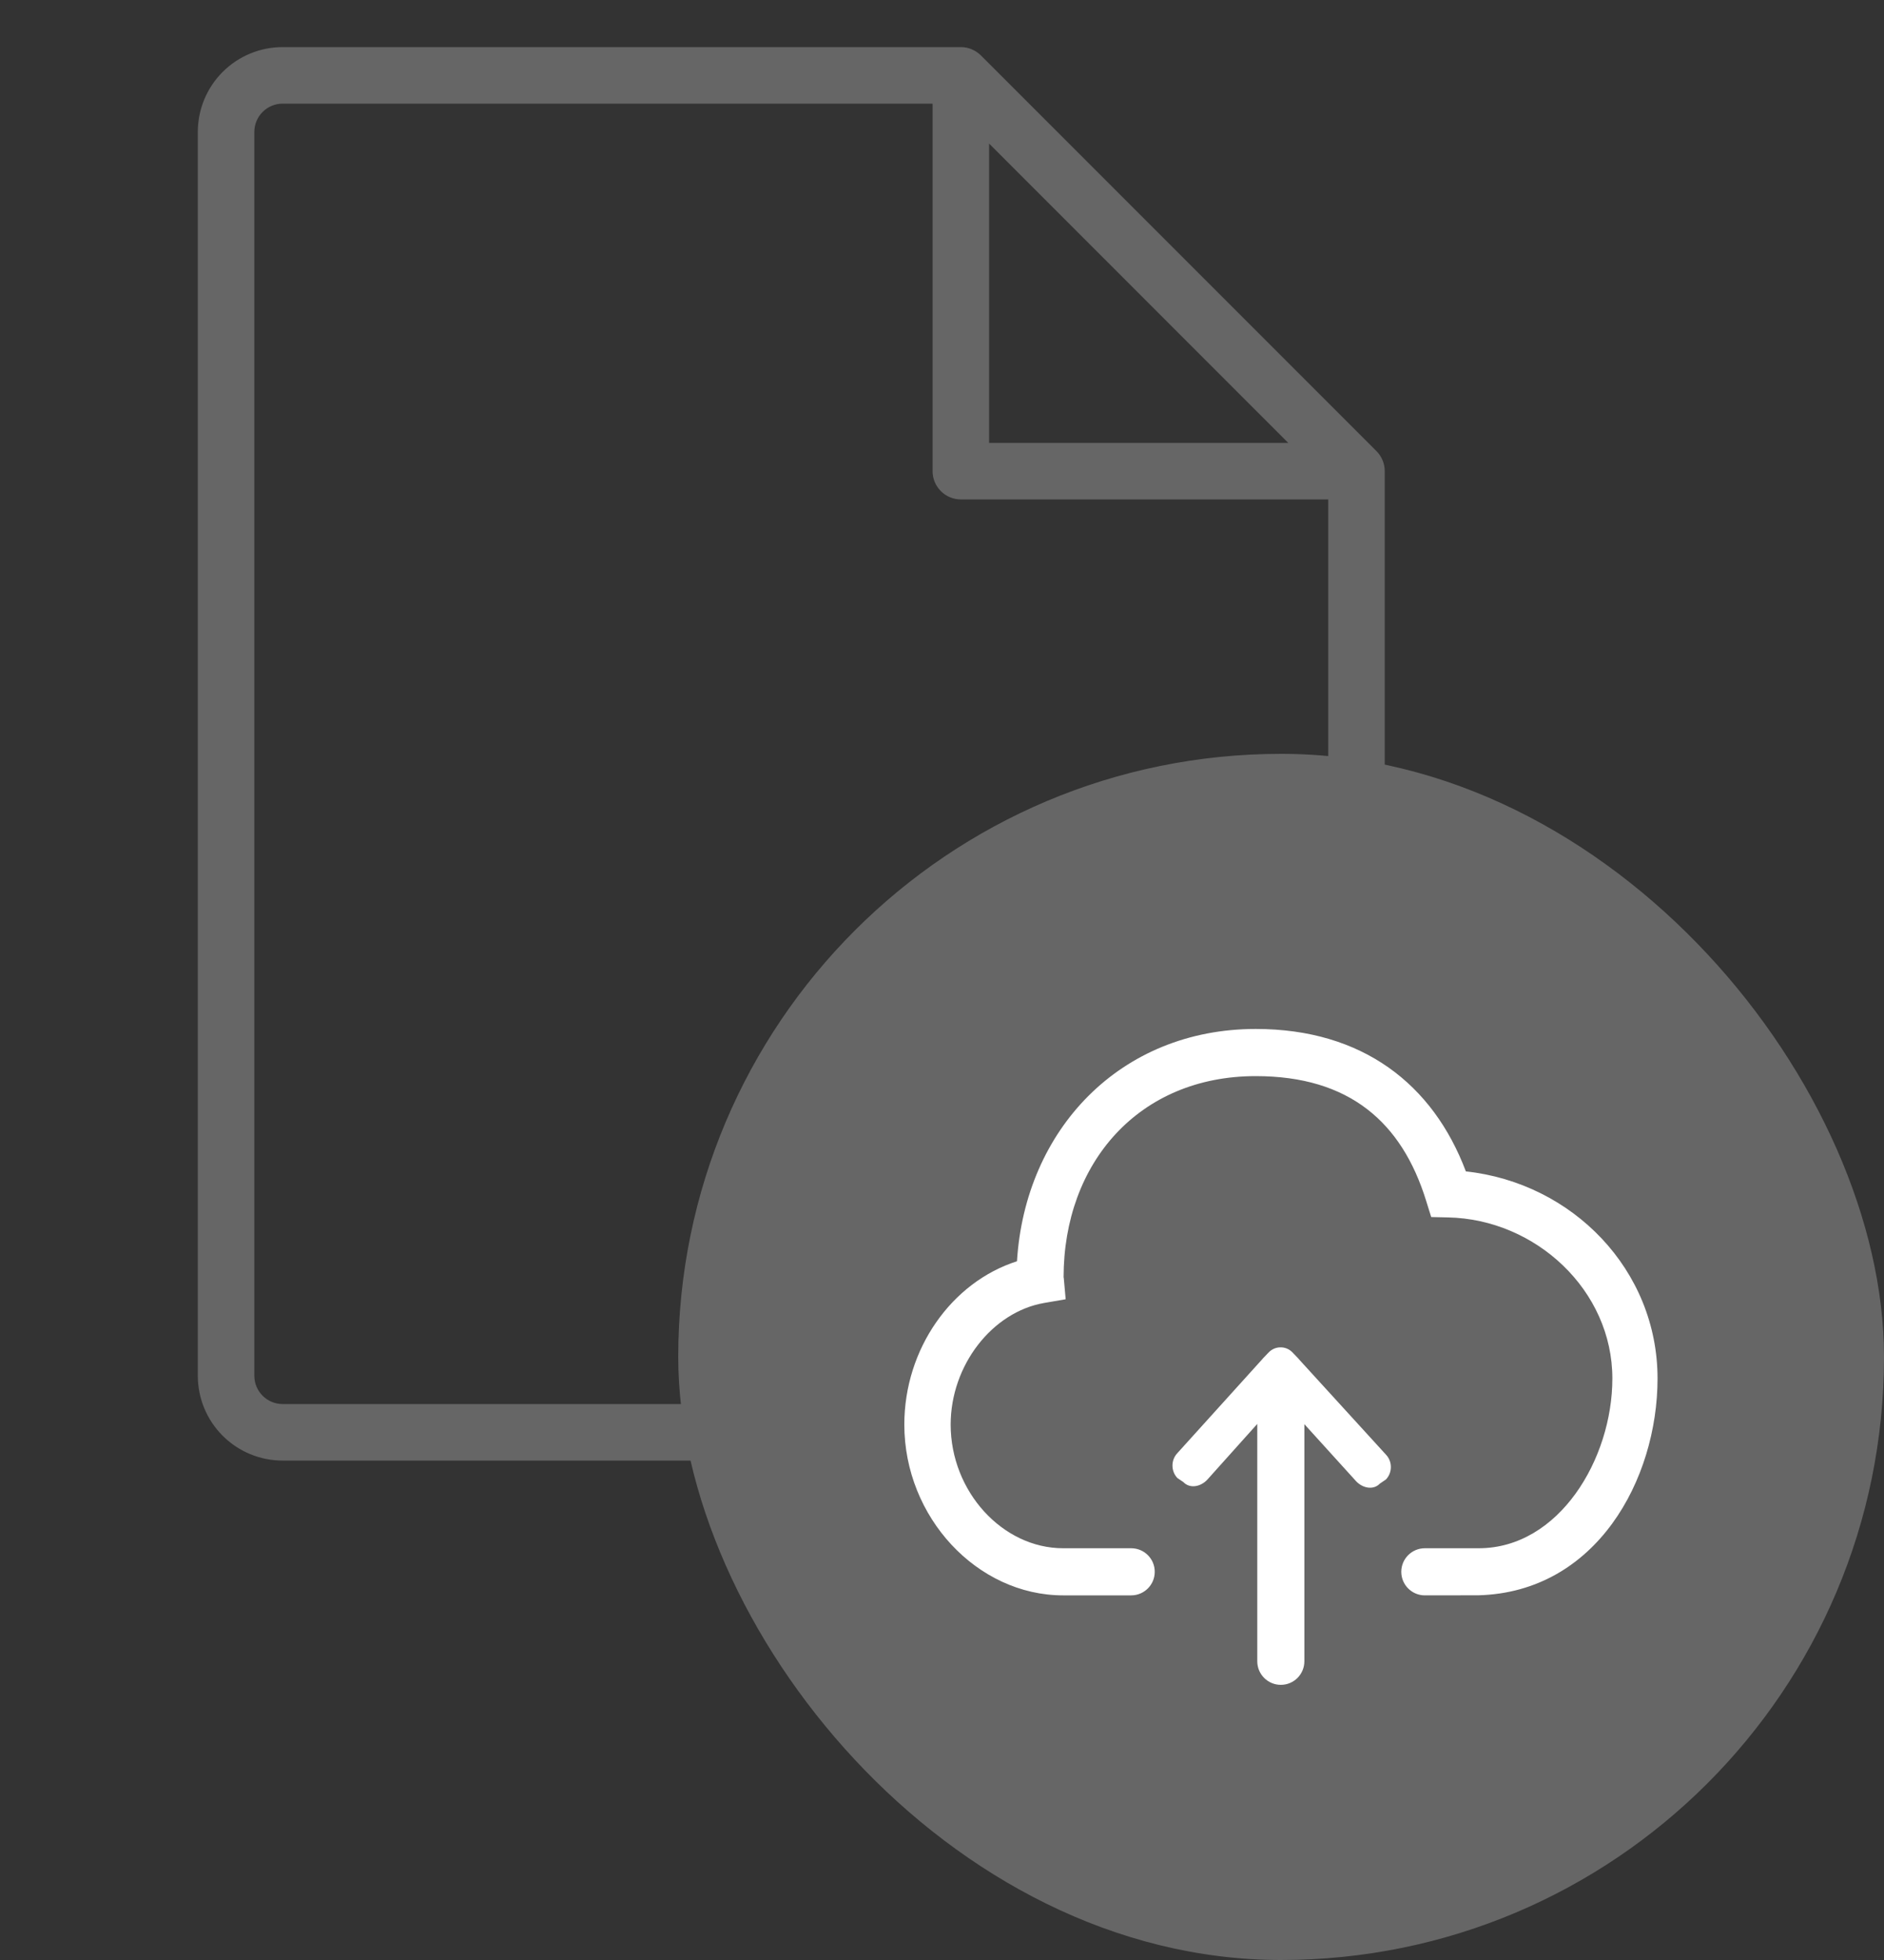 <svg width="50" height="52" viewBox="0 0 50 52" fill="none" xmlns="http://www.w3.org/2000/svg">
<rect x="0" y="0" width="50" height="52" fill="#333333" stroke="none"/>
<path d="M36.531 11.969L26.031 1.469C25.961 1.4 25.878 1.345 25.787 1.307C25.696 1.269 25.599 1.25 25.5 1.25H7.5C6.903 1.25 6.331 1.487 5.909 1.909C5.487 2.331 5.25 2.903 5.25 3.5V36.5C5.25 37.097 5.487 37.669 5.909 38.091C6.331 38.513 6.903 38.75 7.5 38.75H34.5C35.097 38.75 35.669 38.513 36.091 38.091C36.513 37.669 36.75 37.097 36.75 36.5V12.5C36.75 12.402 36.731 12.304 36.693 12.213C36.656 12.122 36.6 12.039 36.531 11.969ZM26.25 3.809L34.189 11.75H26.25V3.809ZM34.5 37.25H7.5C7.301 37.25 7.11 37.171 6.97 37.03C6.829 36.89 6.75 36.699 6.75 36.5V3.5C6.75 3.301 6.829 3.11 6.97 2.97C7.11 2.829 7.301 2.75 7.5 2.75H24.75V12.5C24.75 12.699 24.829 12.89 24.97 13.03C25.11 13.171 25.301 13.25 25.5 13.25H35.25V36.5C35.25 36.699 35.171 36.89 35.03 37.03C34.89 37.171 34.699 37.25 34.5 37.25Z" fill="#666666"/>
<rect x="18" y="20" width="32" height="32" rx="16" fill="#666666"/>
<path d="M38.903 31.078C38.031 28.764 36.157 27.299 33.327 27.299C29.726 27.299 27.206 29.973 26.99 33.462C25.253 34.017 24 35.789 24 37.795C24 40.251 25.931 42.326 28.215 42.326H30.021C30.366 42.326 30.646 42.046 30.646 41.701C30.646 41.355 30.366 41.076 30.021 41.076H28.215C26.608 41.076 25.23 39.573 25.23 37.795C25.23 36.223 26.332 34.806 27.714 34.568L28.282 34.47L28.231 33.897L28.227 33.89C28.227 30.846 30.23 28.55 33.327 28.55C35.81 28.55 37.204 29.773 37.849 31.859L37.983 32.289L38.433 32.299C40.755 32.348 42.791 34.231 42.791 36.572C42.791 38.702 41.379 41.076 39.242 41.076H37.814C37.469 41.076 37.189 41.356 37.189 41.701C37.189 42.046 37.469 42.326 37.814 42.326L39.237 42.324C42.362 42.241 43.99 39.256 43.99 36.572C43.99 33.687 41.729 31.382 38.903 31.078L38.903 31.078ZM34.468 36.057C34.465 36.054 34.464 36.05 34.462 36.047L34.303 35.882C34.217 35.791 34.102 35.745 33.986 35.746C33.871 35.745 33.756 35.791 33.668 35.882L33.51 36.047C33.507 36.05 33.506 36.054 33.503 36.057L31.247 38.552C31.073 38.735 31.073 39.03 31.247 39.213L31.405 39.32C31.58 39.503 31.863 39.444 32.037 39.261L33.367 37.778V44.075C33.367 44.42 33.648 44.7 33.992 44.7C34.337 44.7 34.617 44.42 34.617 44.075V37.784L35.992 39.3C36.166 39.483 36.449 39.542 36.623 39.359L36.781 39.252C36.956 39.069 36.956 38.774 36.781 38.591L34.468 36.057Z" fill="white"/>
</svg>
